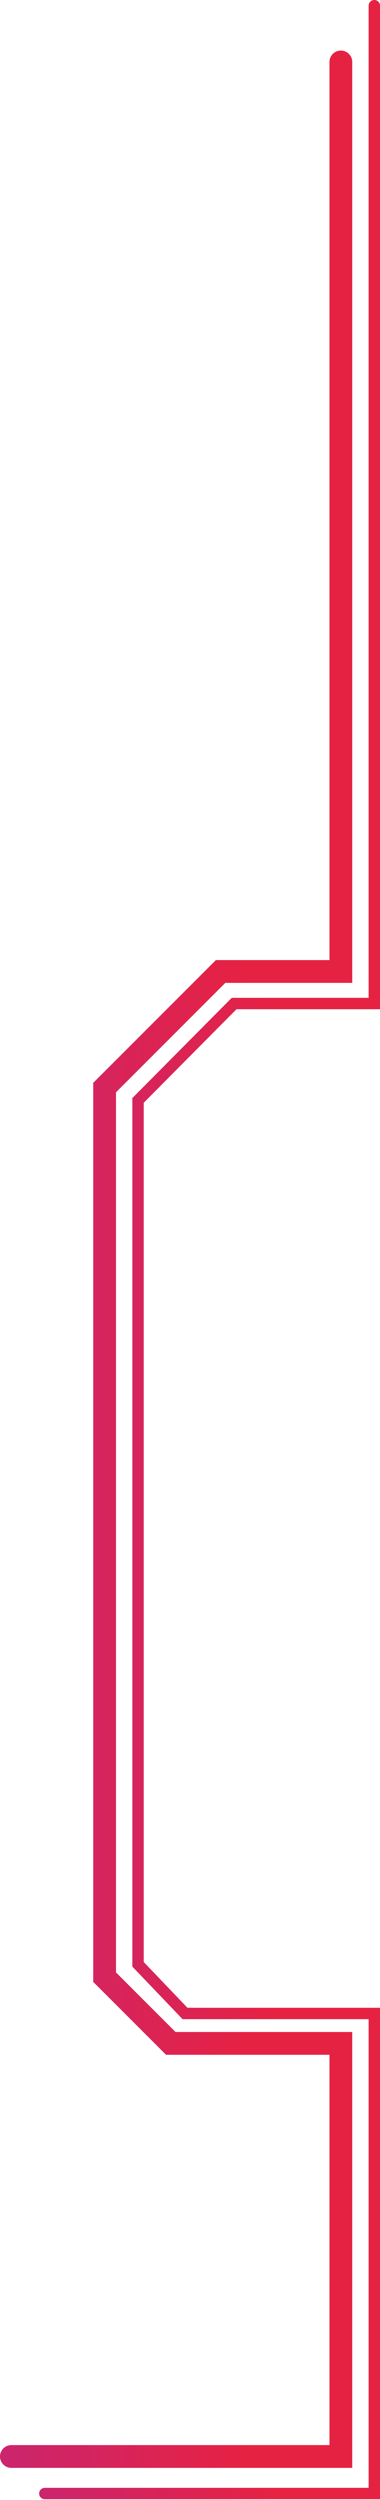<svg width="267" height="1755" viewBox="0 0 267 1755" fill="none" xmlns="http://www.w3.org/2000/svg">
<path d="M239.5 43.5V682H155L73.5 763.5V1388L120 1434.5H239.5V1724.5H8" stroke="url(#paint0_linear_11_124)" stroke-width="16" stroke-linecap="round"/>
<path d="M263 4V704.5H164.5L97 772.5V1379L130 1413.5H263V1750.5H31.5" stroke="url(#paint1_linear_11_124)" stroke-width="8" stroke-linecap="round"/>
<defs>
<linearGradient id="paint0_linear_11_124" x1="172.917" y1="1329.41" x2="-58.583" y2="1329.41" gradientUnits="userSpaceOnUse">
<stop stop-color="#E62243"/>
<stop offset="1" stop-color="#C1267D"/>
</linearGradient>
<linearGradient id="paint1_linear_11_124" x1="196.417" y1="1340.02" x2="-35.083" y2="1340.02" gradientUnits="userSpaceOnUse">
<stop stop-color="#E62243"/>
<stop offset="1" stop-color="#C1267D"/>
</linearGradient>
</defs>
</svg>

